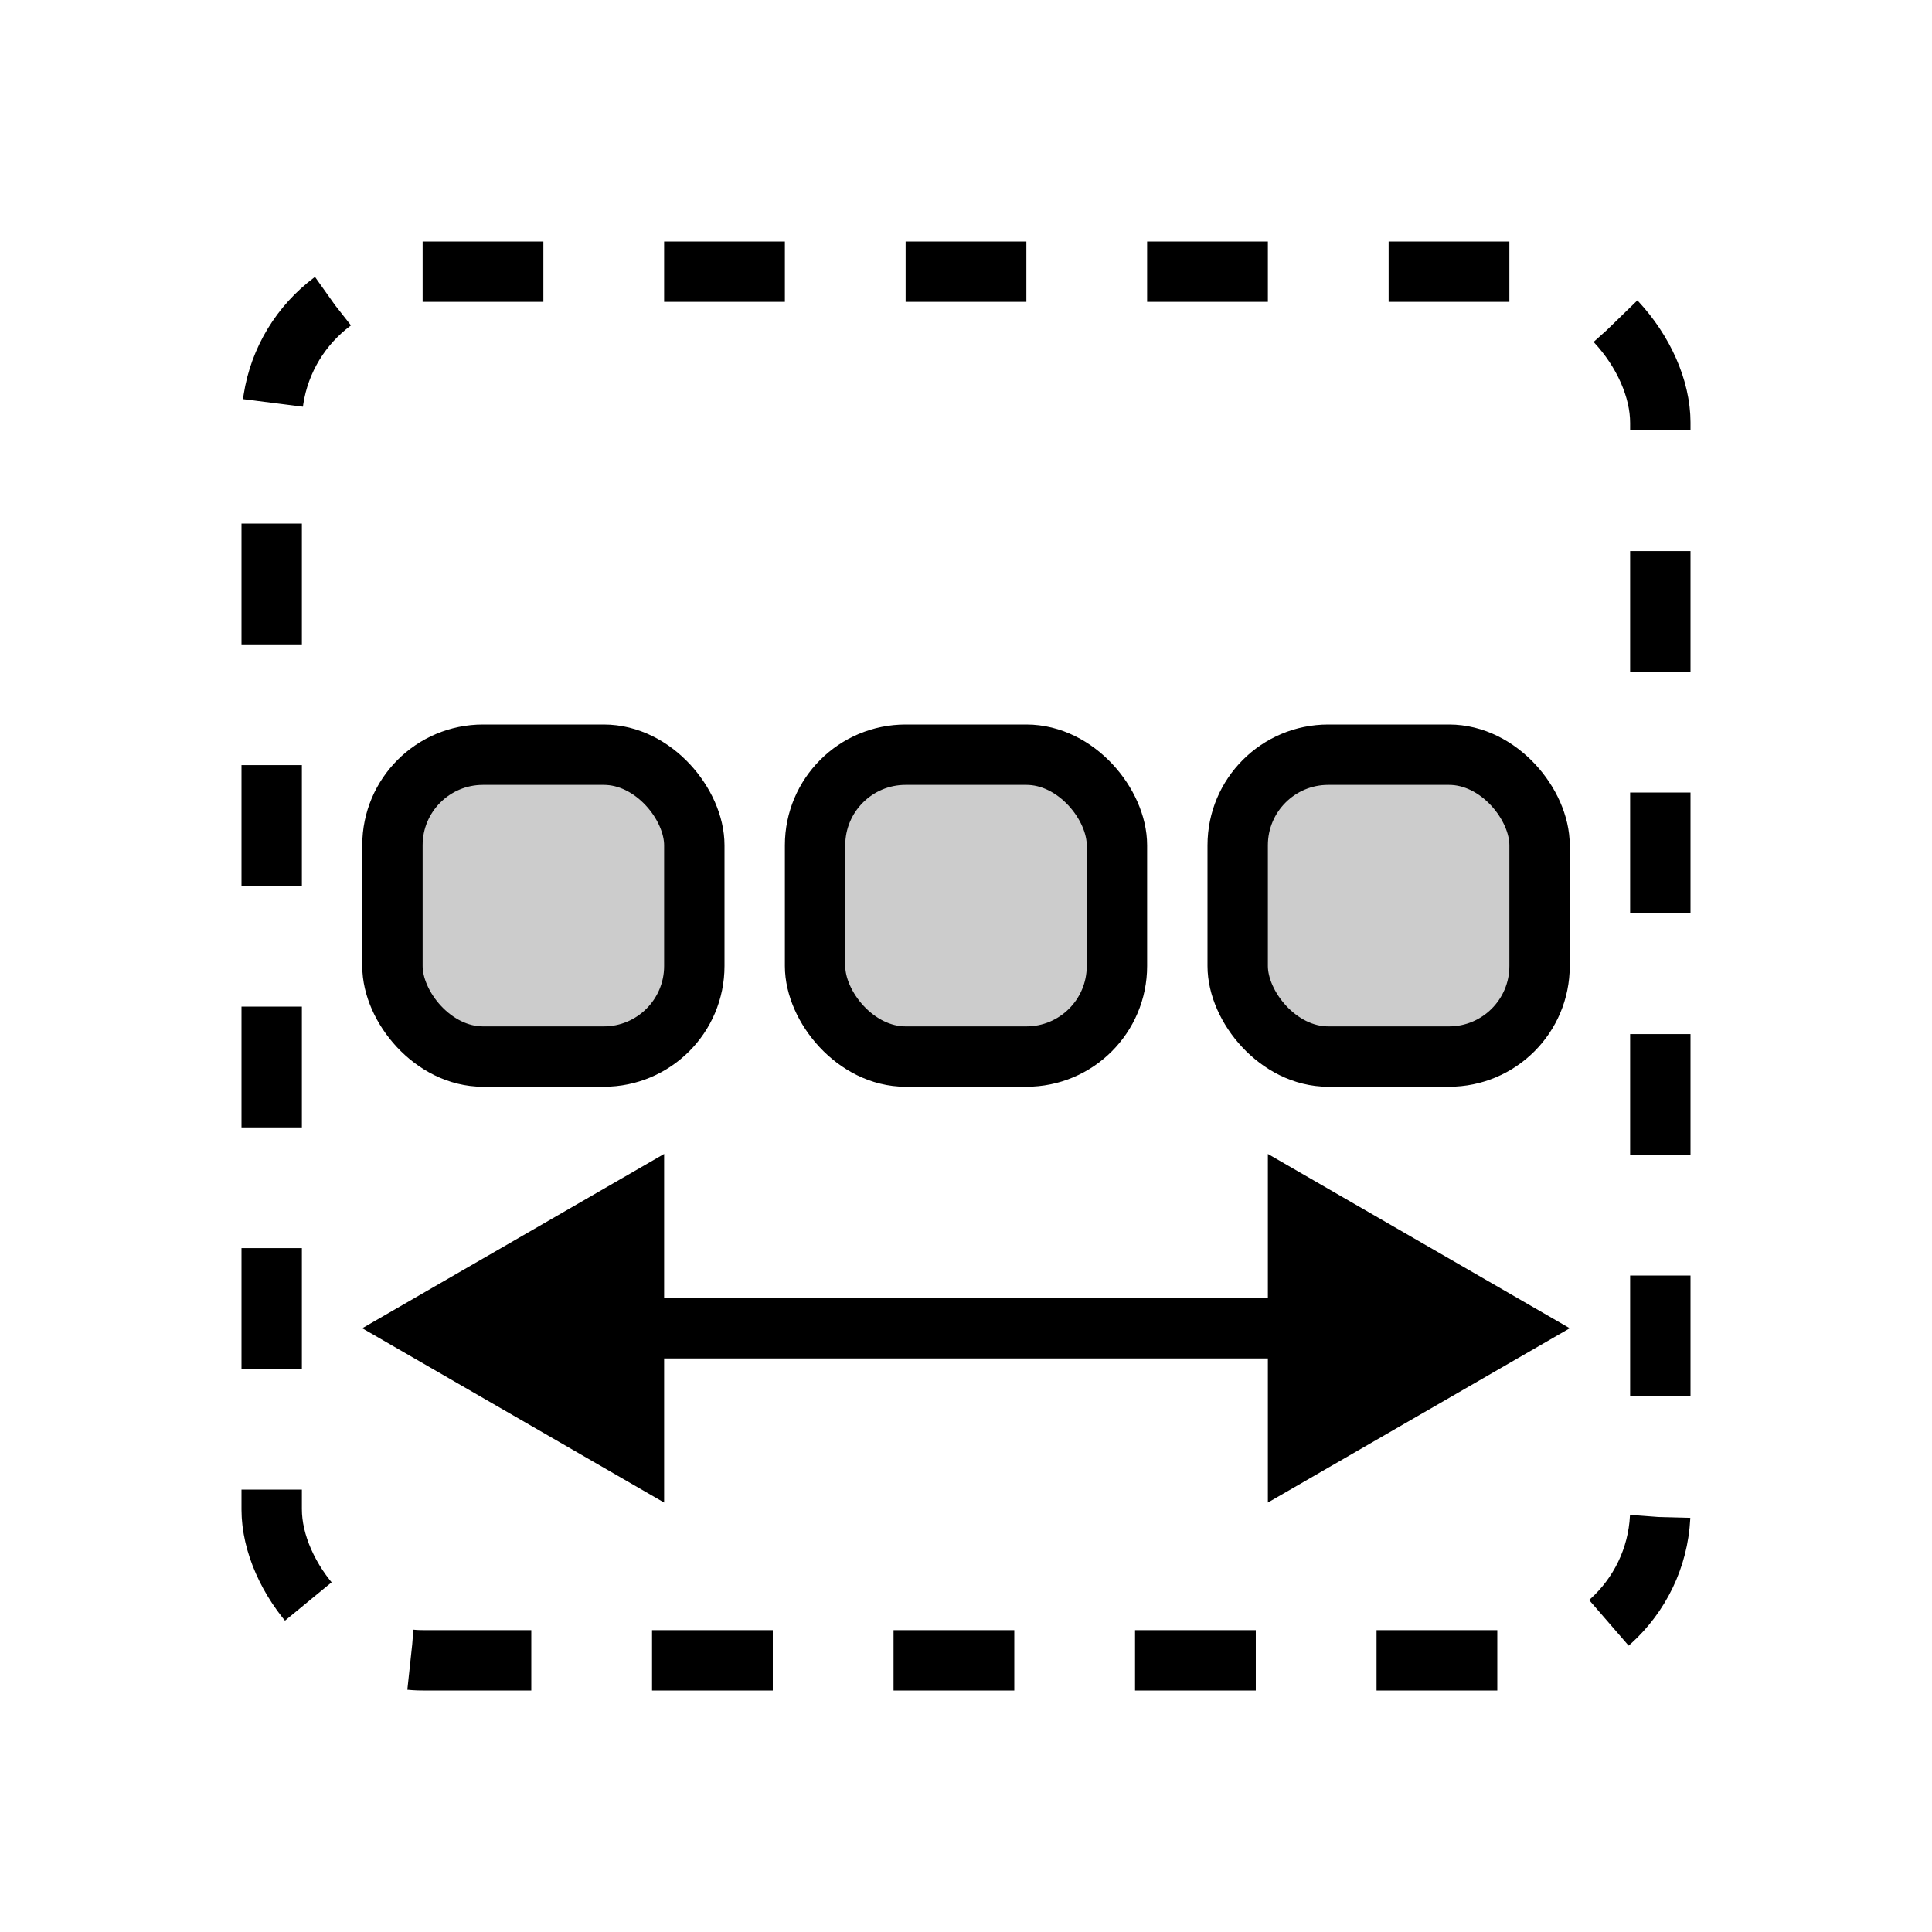 <svg width="32" height="32" viewBox="0 0 32 32" fill="none" xmlns="http://www.w3.org/2000/svg">
<rect x="4.5" y="4.5" width="23" height="23" rx="2.5" stroke="black" stroke-dasharray="2 2"/>
<rect x="6.5" y="12.5" width="5" height="5" rx="1.5" fill="black" fill-opacity="0.2" stroke="black"/>
<rect x="13.5" y="12.5" width="5" height="5" rx="1.5" fill="black" fill-opacity="0.2" stroke="black"/>
<rect x="20.5" y="12.5" width="5" height="5" rx="1.5" fill="black" fill-opacity="0.2" stroke="black"/>
<path d="M6 22L11 24.887V19.113L6 22ZM26 22L21 19.113V24.887L26 22ZM10.5 22V22.5L21.5 22.5V22V21.5L10.5 21.5V22Z" fill="black"/>
</svg>
